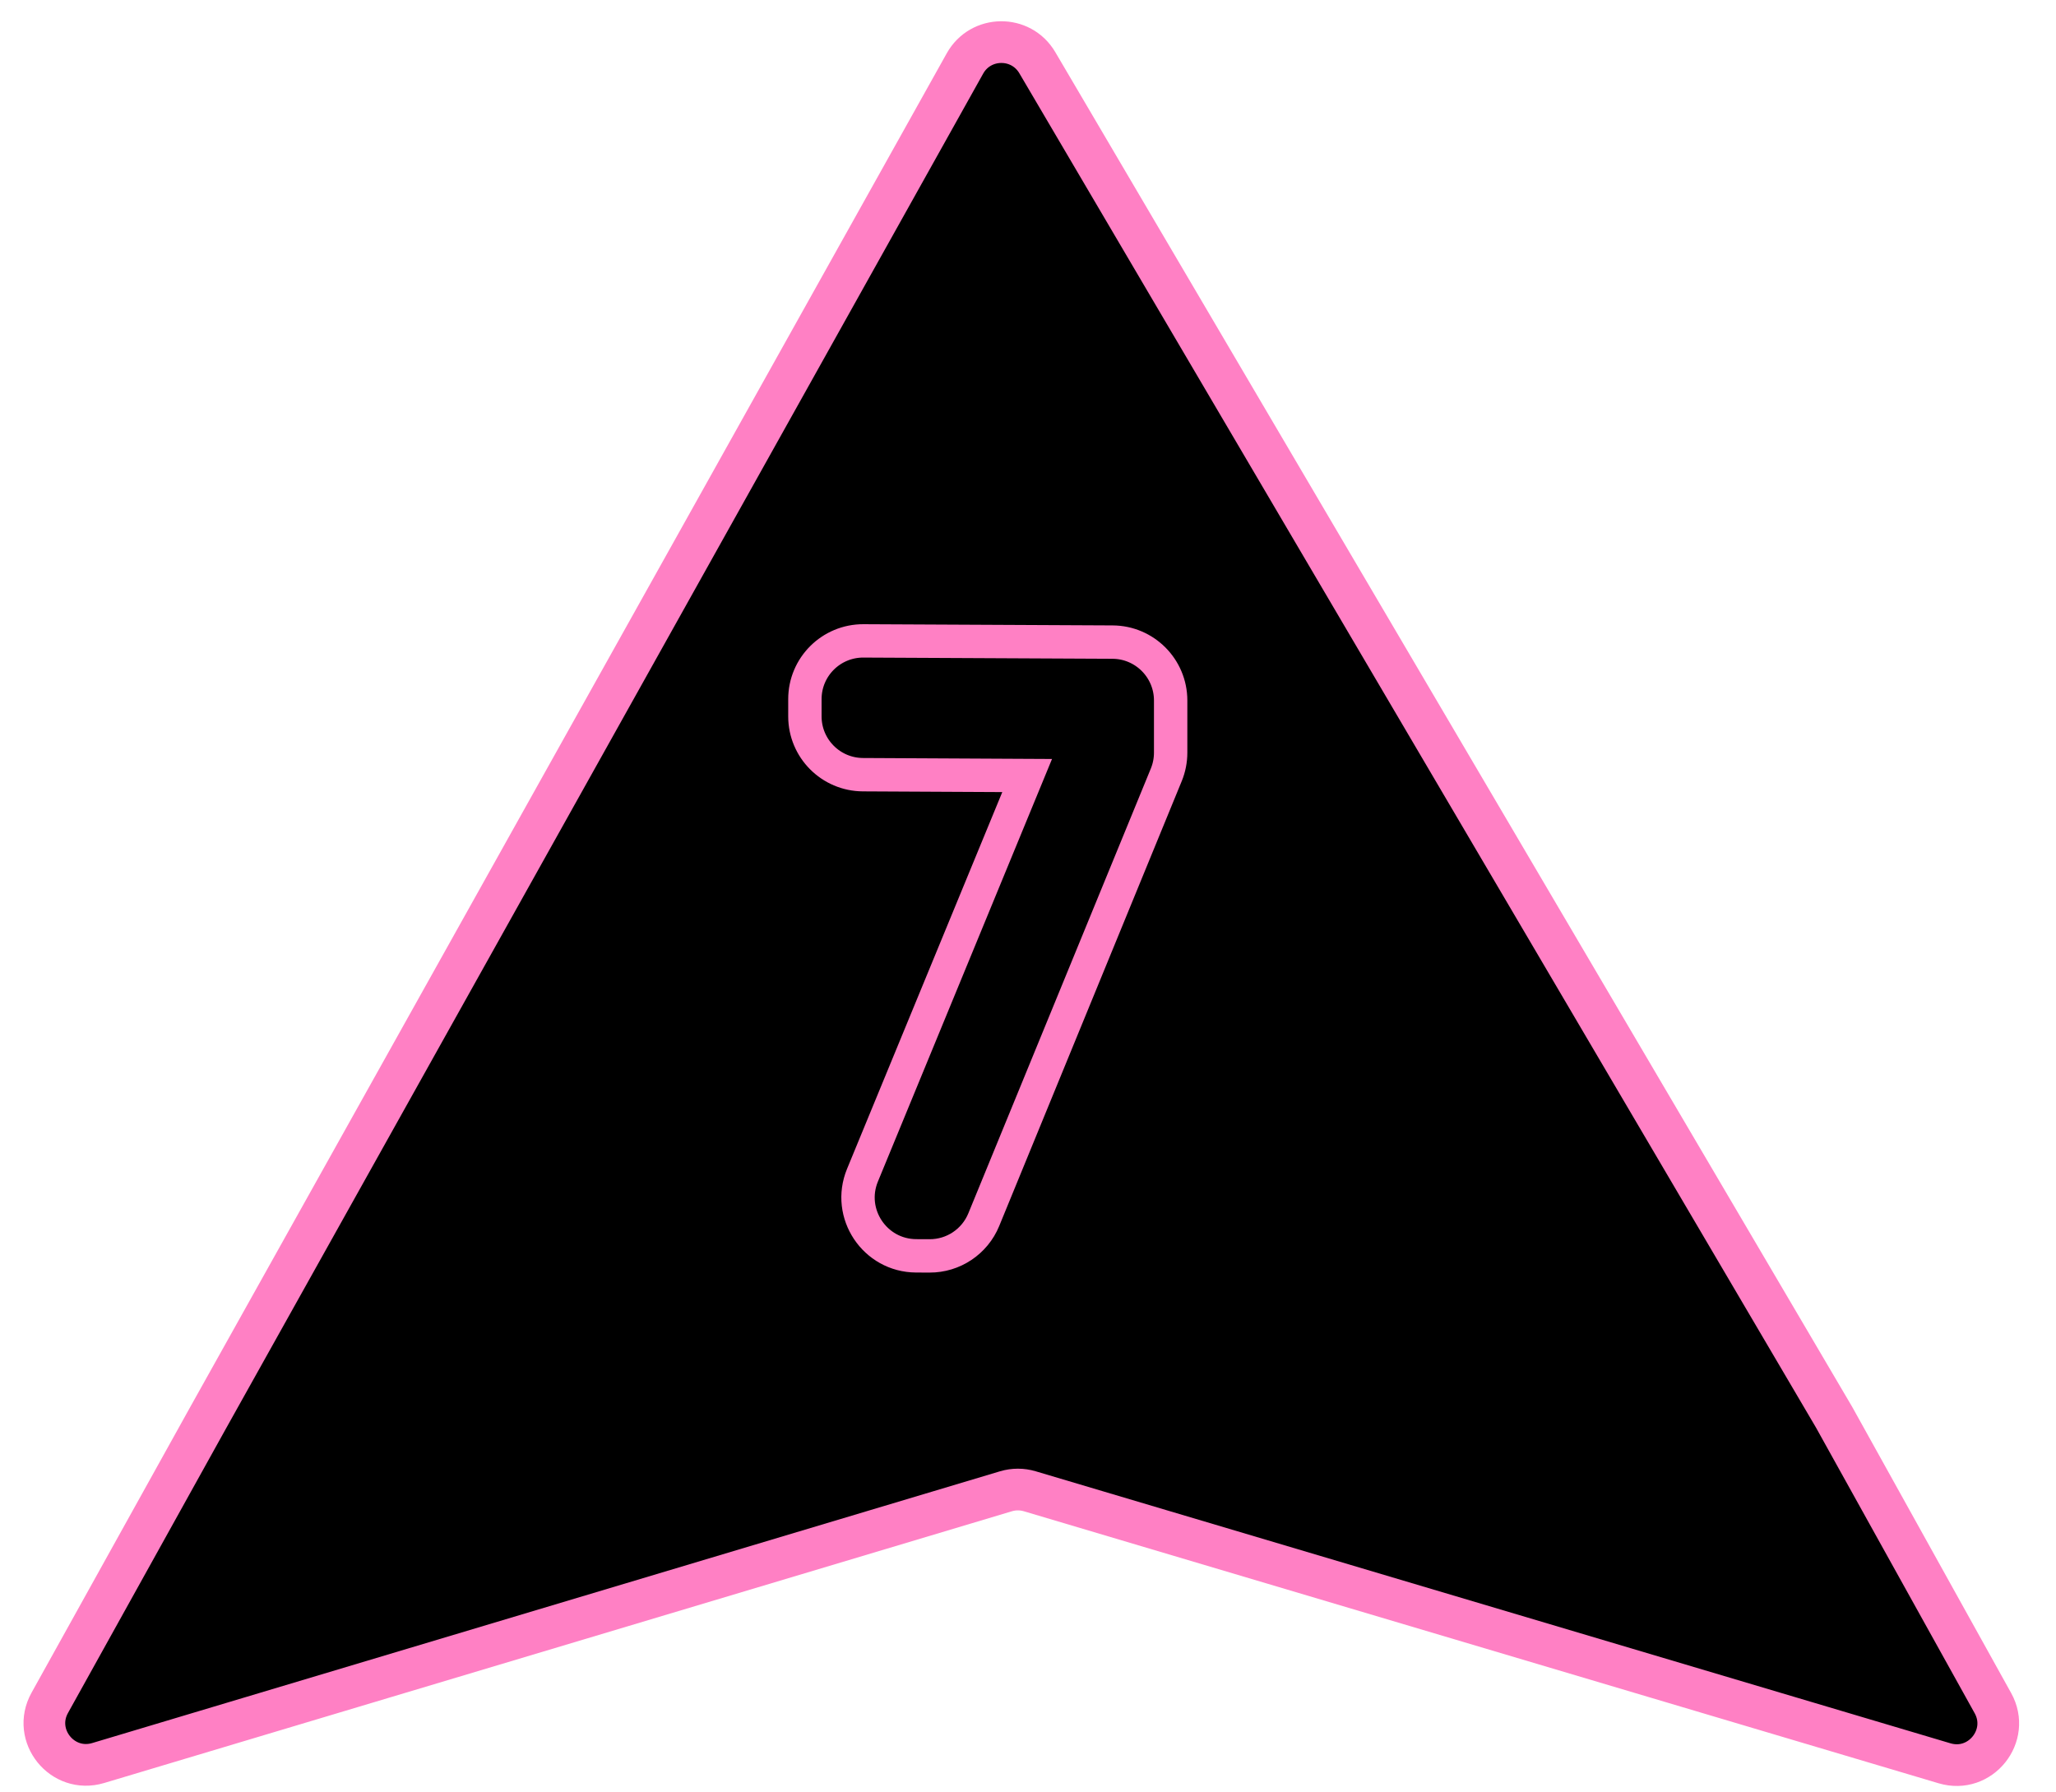 <svg width="39" height="34" viewBox="0 0 39 34" fill="none" xmlns="http://www.w3.org/2000/svg">
<path d="M18.304 1.204L3.953 26.884L0.944 32.301C0.599 32.921 1.182 33.646 1.862 33.443L19.082 28.288C19.23 28.244 19.387 28.244 19.534 28.288L36.886 33.448C37.565 33.65 38.147 32.925 37.803 32.306L34.791 26.884L19.676 1.188C19.366 0.662 18.602 0.671 18.304 1.204Z" fill="black" stroke="#FF80C4" stroke-width="0.791"/>
<path d="M19.484 14.711L16.36 22.293C16.061 23.019 16.593 23.818 17.378 23.822L17.632 23.823C18.083 23.825 18.49 23.553 18.661 23.136L22.123 14.698C22.178 14.564 22.206 14.421 22.206 14.277L22.206 13.286C22.205 12.677 21.713 12.183 21.104 12.18L16.38 12.157C15.766 12.154 15.267 12.65 15.268 13.264L15.268 13.589C15.268 14.198 15.761 14.692 16.369 14.695L19.484 14.711Z" fill="black" stroke="#FF80C4" stroke-width="0.633"/>
</svg>
